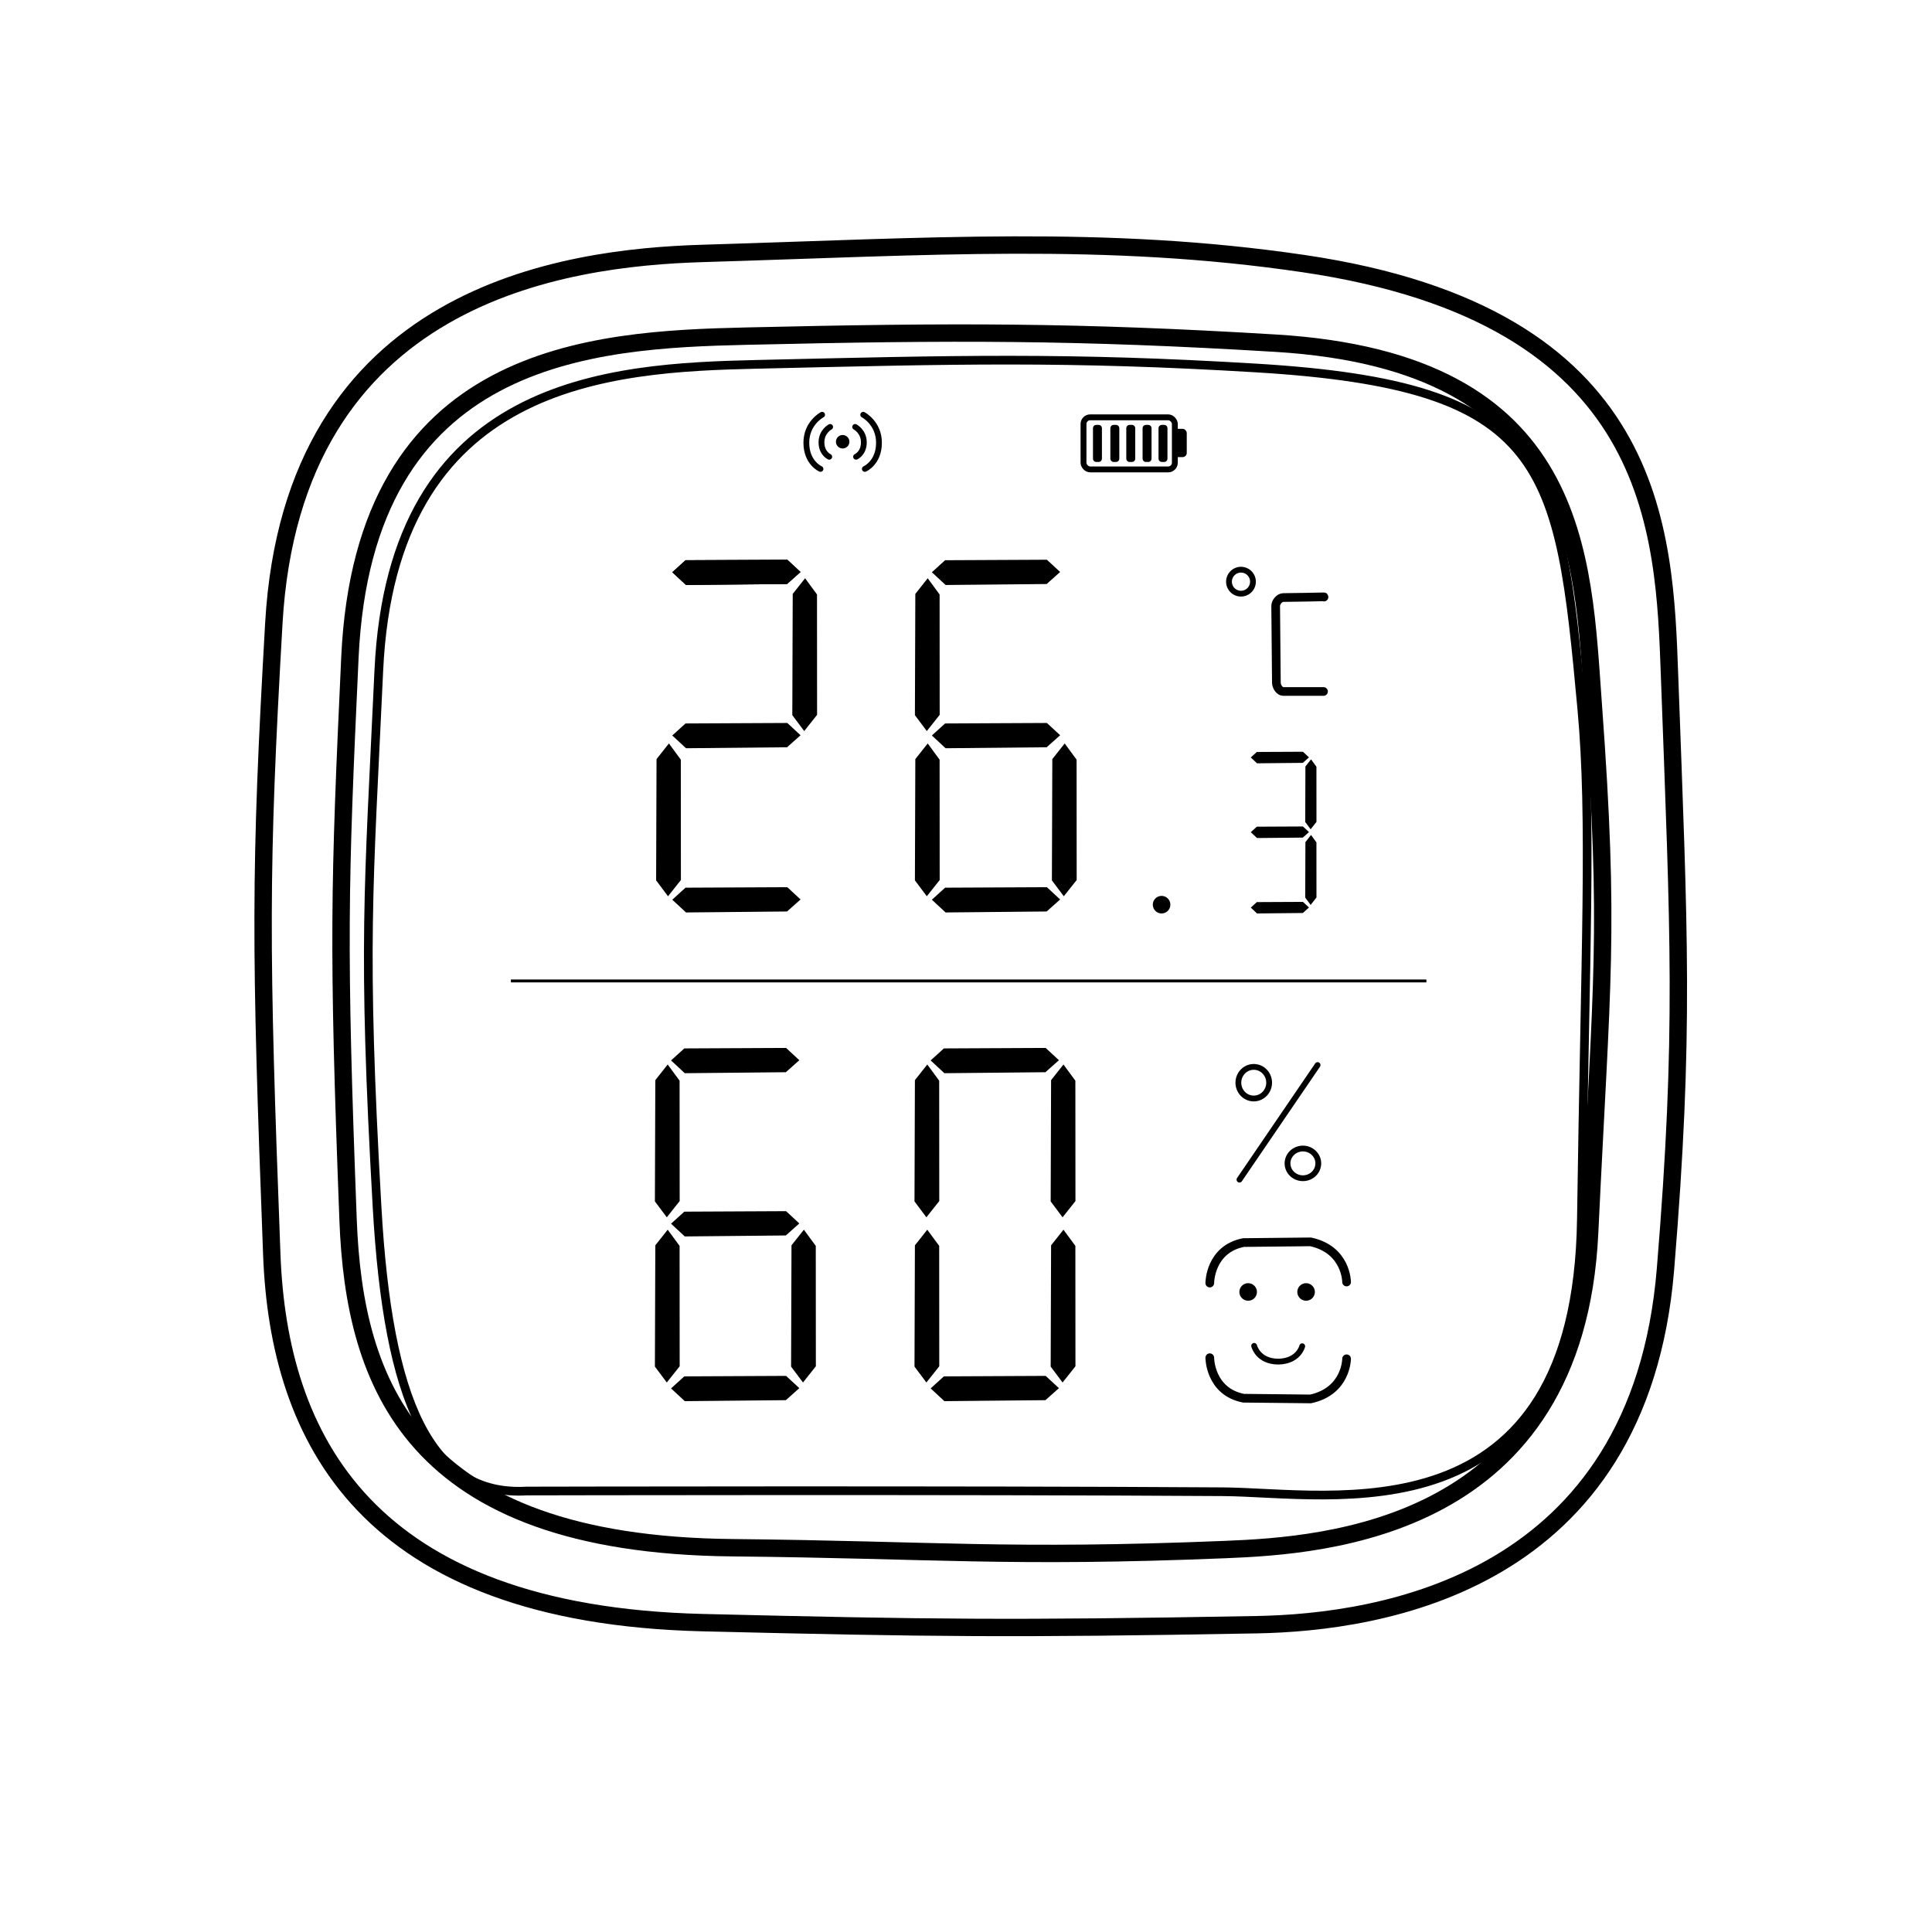 ﻿<?xml version="1.0" encoding="UTF-8" standalone="no"?><svg xmlns:dc="http://purl.org/dc/elements/1.1/" xmlns:cc="http://creativecommons.org/ns#" xmlns:rdf="http://www.w3.org/1999/02/22-rdf-syntax-ns#" xmlns:svg="http://www.w3.org/2000/svg" xmlns="http://www.w3.org/2000/svg" xmlns:sodipodi="http://sodipodi.sourceforge.net/DTD/sodipodi-0.dtd" xmlns:inkscape="http://www.inkscape.org/namespaces/inkscape" version="1.1" id="Layer_1" x="0px" y="0px" viewBox="0 0 667 666" style="enable-background:new 0 0 667 666;" xml:space="preserve" sodipodi:docname="icon.svg" inkscape:version="1.0.2 (e86c870879, 2021-01-15, custom)"><defs id="defs317"><marker inkscape:stockid="Arrow1Send" orient="auto" refY="0" refX="0" id="Arrow1Send" style="overflow:visible" inkscape:isstock="true"><path inkscape:connector-curvature="0" id="path4714" d="M 0,0 5,-5 -12.5,0 5,5 Z" style="fill:#000000;fill-opacity:1;fill-rule:evenodd;stroke:#000000;stroke-width:1pt;stroke-opacity:1" transform="matrix(-0.2,0,0,-0.2,-1.2,0)" /></marker><clipPath id="clipPath69-0"><path inkscape:connector-curvature="0" id="path71-2" d="m 409.441,126.252 v -43.63 h 147.796 v 43.63" /></clipPath><clipPath id="clipPath101-1"><path inkscape:connector-curvature="0" id="path103-6" d="m 409.441,126.252 v -43.63 h 147.796 v 43.63" /></clipPath><clipPath id="clipPath69"><path inkscape:connector-curvature="0" id="path71" d="m 409.441,126.252 v -43.63 h 147.796 v 43.63" /></clipPath><clipPath id="clipPath101"><path inkscape:connector-curvature="0" id="path103" d="m 409.441,126.252 v -43.63 h 147.796 v 43.63" /></clipPath><marker inkscape:isstock="true" style="overflow:visible" id="Arrow1Send-4" refX="0" refY="0" orient="auto" inkscape:stockid="Arrow1Send"><path transform="matrix(-0.2,0,0,-0.2,-1.2,0)" style="fill:#000000;fill-opacity:1;fill-rule:evenodd;stroke:#000000;stroke-width:1pt;stroke-opacity:1" d="M 0,0 5,-5 -12.5,0 5,5 Z" id="path4714-7" inkscape:connector-curvature="0" /></marker><clipPath id="clipPath69-0-2"><path d="m 409.441,126.252 v -43.63 h 147.796 v 43.63" id="path71-2-4" inkscape:connector-curvature="0" /></clipPath><clipPath id="clipPath101-1-9"><path d="m 409.441,126.252 v -43.63 h 147.796 v 43.63" id="path103-6-8" inkscape:connector-curvature="0" /></clipPath><clipPath id="clipPath69-9"><path d="m 409.441,126.252 v -43.63 h 147.796 v 43.63" id="path71-3" inkscape:connector-curvature="0" /></clipPath><clipPath id="clipPath101-6"><path d="m 409.441,126.252 v -43.63 h 147.796 v 43.63" id="path103-3" inkscape:connector-curvature="0" /></clipPath><marker inkscape:stockid="Arrow1Send" orient="auto" refY="0" refX="0" id="Arrow1Send-5" style="overflow:visible" inkscape:isstock="true"><path inkscape:connector-curvature="0" id="path4714-0" d="M 0,0 5,-5 -12.5,0 5,5 Z" style="fill:#000000;fill-opacity:1;fill-rule:evenodd;stroke:#000000;stroke-width:1pt;stroke-opacity:1" transform="matrix(-0.2,0,0,-0.2,-1.2,0)" /></marker><clipPath id="clipPath69-0-7"><path inkscape:connector-curvature="0" id="path71-2-8" d="m 409.441,126.252 v -43.63 h 147.796 v 43.63" /></clipPath><clipPath id="clipPath101-1-0"><path inkscape:connector-curvature="0" id="path103-6-9" d="m 409.441,126.252 v -43.63 h 147.796 v 43.63" /></clipPath><clipPath id="clipPath69-2"><path inkscape:connector-curvature="0" id="path71-4" d="m 409.441,126.252 v -43.63 h 147.796 v 43.63" /></clipPath><clipPath id="clipPath101-0"><path inkscape:connector-curvature="0" id="path103-0" d="m 409.441,126.252 v -43.63 h 147.796 v 43.63" /></clipPath><marker inkscape:isstock="true" style="overflow:visible" id="Arrow1Send-4-9" refX="0" refY="0" orient="auto" inkscape:stockid="Arrow1Send"><path transform="matrix(-0.2,0,0,-0.2,-1.2,0)" style="fill:#000000;fill-opacity:1;fill-rule:evenodd;stroke:#000000;stroke-width:1pt;stroke-opacity:1" d="M 0,0 5,-5 -12.5,0 5,5 Z" id="path4714-7-2" inkscape:connector-curvature="0" /></marker><clipPath id="clipPath69-0-2-4"><path d="m 409.441,126.252 v -43.63 h 147.796 v 43.63" id="path71-2-4-2" inkscape:connector-curvature="0" /></clipPath><clipPath id="clipPath101-1-9-1"><path d="m 409.441,126.252 v -43.63 h 147.796 v 43.63" id="path103-6-8-6" inkscape:connector-curvature="0" /></clipPath><clipPath id="clipPath69-9-0"><path d="m 409.441,126.252 v -43.63 h 147.796 v 43.63" id="path71-3-8" inkscape:connector-curvature="0" /></clipPath><clipPath id="clipPath101-6-4"><path d="m 409.441,126.252 v -43.63 h 147.796 v 43.63" id="path103-3-8" inkscape:connector-curvature="0" /></clipPath></defs><sodipodi:namedview pagecolor="#ffffff" bordercolor="#666666" borderopacity="1" objecttolerance="10" gridtolerance="10" guidetolerance="10" inkscape:pageopacity="0" inkscape:pageshadow="2" inkscape:window-width="1680" inkscape:window-height="987" id="namedview315" showgrid="false" inkscape:zoom="0.50113276" inkscape:cx="2.5900781" inkscape:cy="401.54491" inkscape:window-x="-8" inkscape:window-y="-8" inkscape:window-maximized="1" inkscape:current-layer="Layer_1" inkscape:document-rotation="0" /><style type="text/css" id="style2"> .st0{fill:none;stroke:#000000;stroke-width:2;stroke-linecap:round;stroke-linejoin:round;stroke-miterlimit:10;} </style><style id="style2-5" type="text/css"> .st0{fill:none;stroke:#000000;stroke-width:2;stroke-linecap:round;stroke-linejoin:round;stroke-miterlimit:10;} </style><path style="fill:none;stroke:#000000;stroke-width:6;stroke-linecap:butt;stroke-linejoin:miter;stroke-opacity:1;stroke-miterlimit:4;stroke-dasharray:none;fill-rule:evenodd" d="m 242.695,87.483 c 78.095,-2.325 139.009,-6.559 207.419,3.528 122.565,18.071 124.452,92.139 126.286,142.513 3.245,89.155 5.306,122.757 -1.411,204.597 C 566.076,546.728 476.537,560.103 433.888,560.879 349.537,562.415 320.997,562.067 242.695,560.174 126.156,557.356 96.224,496.29 93.833,433.182 89.782,326.298 89.655,300.458 94.538,215.18 101.057,101.342 194.73,88.911 242.695,87.483 Z" id="path949" sodipodi:nodetypes="sssssssss" /><path style="fill:none;stroke:#000000;stroke-width:6;stroke-linecap:butt;stroke-linejoin:miter;stroke-opacity:1;stroke-miterlimit:4;stroke-dasharray:none;fill-rule:evenodd" d="m 257.724,116.038 c 71.698,-1.66 114.195,-1.704 182.66,2.437 105.793,6.398 105.928,73.614 109.678,124.839 5.803,79.263 2.897,94.414 -1.257,182.263 -4.844,102.447 -91.232,107.961 -125.699,109.358 -75.094,3.044 -100.55,0.063 -170.322,-0.628 -110.872,-1.099 -130.482,-56.91 -132.612,-113.129 -3.608,-95.216 -3.049,-114.549 0.628,-194.204 4.871,-105.492 83.609,-109.701 136.922,-110.935 z" id="path951" sodipodi:nodetypes="sssssssss" /><path style="fill:none;stroke:#000000;stroke-width:3;stroke-linecap:butt;stroke-linejoin:miter;stroke-opacity:1;stroke-miterlimit:4;stroke-dasharray:none;fill-rule:evenodd" d="m 261.339,125.777 c 68.366,-1.583 107.126,-2.683 172.41,1.265 100.877,6.101 104.552,33.07 112.343,117.628 3.532,38.327 1.179,83.316 -0.14,176.264 -1.588,111.887 -86.283,94.297 -123.739,94.047 -89.741,-0.599 -240.367,-0.247 -240.367,-0.247 -33.488,1.919 -47.871,-30.984 -51.667,-97.995 -5.138,-90.712 -2.908,-109.227 0.599,-185.181 4.644,-100.59 79.725,-104.604 130.56,-105.781 z" id="path953" sodipodi:nodetypes="sssssssss" /><style type="text/css" id="style2-6"> .st0{fill:none;stroke:#000000;stroke-width:2;stroke-linecap:round;stroke-linejoin:round;stroke-miterlimit:10;} </style><style id="style2-5-8" type="text/css"> .st0{fill:none;stroke:#000000;stroke-width:2;stroke-linecap:round;stroke-linejoin:round;stroke-miterlimit:10;} </style><rect style="fill:none;fill-opacity:1;stroke:#000000;stroke-width:2.029;stroke-linecap:round;stroke-linejoin:miter;stroke-miterlimit:4;stroke-dasharray:none;stroke-dashoffset:0;stroke-opacity:1;paint-order:markers stroke fill;fill-rule:evenodd" id="rect1017" width="31.532" height="17.981" x="374.069" y="144.069" ry="2.299" /><rect ry="1.181" y="148.3" x="405.222" height="9.24" width="4.225" id="rect1019" style="fill:#000000;fill-opacity:1;stroke:#000000;stroke-width:0.533;stroke-linecap:round;stroke-linejoin:miter;stroke-miterlimit:4;stroke-dasharray:none;stroke-dashoffset:0;stroke-opacity:1;paint-order:markers stroke fill;fill-rule:evenodd" /><rect ry="0.136" y="147.655" x="378.315" height="10.851" width="1.135" id="rect1021" style="fill:#000000;fill-opacity:1;stroke:#000000;stroke-width:1.958;stroke-linecap:round;stroke-linejoin:miter;stroke-miterlimit:4;stroke-dasharray:none;stroke-dashoffset:0;stroke-opacity:1;paint-order:markers stroke fill;fill-rule:evenodd" /><rect style="fill:#000000;fill-opacity:1;stroke:#000000;stroke-width:1.958;stroke-linecap:round;stroke-linejoin:miter;stroke-miterlimit:4;stroke-dasharray:none;stroke-dashoffset:0;stroke-opacity:1;paint-order:markers stroke fill;fill-rule:evenodd" id="rect1023" width="1.135" height="10.851" x="384.315" y="147.655" ry="0.136" /><rect ry="0.136" y="147.655" x="389.816" height="10.851" width="1.135" id="rect1025" style="fill:#000000;fill-opacity:1;stroke:#000000;stroke-width:1.958;stroke-linecap:round;stroke-linejoin:miter;stroke-miterlimit:4;stroke-dasharray:none;stroke-dashoffset:0;stroke-opacity:1;paint-order:markers stroke fill;fill-rule:evenodd" /><rect style="fill:#000000;fill-opacity:1;stroke:#000000;stroke-width:1.958;stroke-linecap:round;stroke-linejoin:miter;stroke-miterlimit:4;stroke-dasharray:none;stroke-dashoffset:0;stroke-opacity:1;paint-order:markers stroke fill;fill-rule:evenodd" id="rect1027" width="1.135" height="10.851" x="395.441" y="147.655" ry="0.136" /><rect ry="0.136" y="147.655" x="400.943" height="10.851" width="1.135" id="rect1029" style="fill:#000000;fill-opacity:1;stroke:#000000;stroke-width:1.958;stroke-linecap:round;stroke-linejoin:miter;stroke-miterlimit:4;stroke-dasharray:none;stroke-dashoffset:0;stroke-opacity:1;paint-order:markers stroke fill;fill-rule:evenodd" /><path style="fill:#000000;fill-opacity:1;stroke:none;stroke-width:1.358px;stroke-linecap:butt;stroke-linejoin:miter;stroke-opacity:1;fill-rule:evenodd" d="m 232.095,197.551 4.742,4.403 34.887,-0.339 4.657,-4.149 -4.573,-4.234 -35.141,0.169 z" id="path1031" inkscape:connector-curvature="0" /><path inkscape:connector-curvature="0" id="path1033" d="m 232.095,197.551 4.742,4.403 34.887,-0.339 4.657,-4.149 -4.573,-4.234 -35.141,0.169 z" style="fill:#000000;fill-opacity:1;stroke:none;stroke-width:1.358px;stroke-linecap:butt;stroke-linejoin:miter;stroke-opacity:1;fill-rule:evenodd" /><path style="fill:#000000;fill-opacity:1;stroke:none;stroke-width:1.358px;stroke-linecap:butt;stroke-linejoin:miter;stroke-opacity:1;fill-rule:evenodd" d="m 321.716,197.551 4.742,4.403 34.887,-0.339 4.657,-4.149 -4.573,-4.234 -35.141,0.169 z" id="path1047" inkscape:connector-curvature="0" /><path style="fill:#000000;fill-opacity:1;stroke:none;stroke-width:1.358px;stroke-linecap:butt;stroke-linejoin:miter;stroke-opacity:1;fill-rule:evenodd" d="m 232.095,253.905 4.742,4.403 34.887,-0.339 4.657,-4.149 -4.573,-4.234 -35.141,0.169 z" id="path1049" inkscape:connector-curvature="0" /><path inkscape:connector-curvature="0" id="path1051" d="m 321.716,253.905 4.742,4.403 34.887,-0.339 4.657,-4.149 -4.573,-4.234 -35.141,0.169 z" style="fill:#000000;fill-opacity:1;stroke:none;stroke-width:1.358px;stroke-linecap:butt;stroke-linejoin:miter;stroke-opacity:1;fill-rule:evenodd" /><path inkscape:connector-curvature="0" id="path1053" d="m 232.095,310.598 4.742,4.403 34.887,-0.339 4.657,-4.149 -4.573,-4.234 -35.141,0.169 z" style="fill:#000000;fill-opacity:1;stroke:none;stroke-width:1.358px;stroke-linecap:butt;stroke-linejoin:miter;stroke-opacity:1;fill-rule:evenodd" /><path style="fill:#000000;fill-opacity:1;stroke:none;stroke-width:1.358px;stroke-linecap:butt;stroke-linejoin:miter;stroke-opacity:1;fill-rule:evenodd" d="m 321.716,310.598 4.742,4.403 34.887,-0.339 4.657,-4.149 -4.573,-4.234 -35.141,0.169 z" id="path1055" inkscape:connector-curvature="0" /><path style="fill:#000000;fill-opacity:1;stroke:none;stroke-width:1.358px;stroke-linecap:butt;stroke-linejoin:miter;stroke-opacity:1;fill-rule:evenodd" d="m 231.673,366.088 4.742,4.403 34.887,-0.339 4.657,-4.149 -4.573,-4.234 -35.141,0.169 z" id="path1057" inkscape:connector-curvature="0" /><path inkscape:connector-curvature="0" id="path1059" d="m 321.294,366.088 4.742,4.403 34.887,-0.339 4.657,-4.149 -4.573,-4.234 -35.141,0.169 z" style="fill:#000000;fill-opacity:1;stroke:none;stroke-width:1.358px;stroke-linecap:butt;stroke-linejoin:miter;stroke-opacity:1;fill-rule:evenodd" /><path inkscape:connector-curvature="0" id="path1061" d="m 231.673,422.442 4.742,4.403 34.887,-0.339 4.657,-4.149 -4.573,-4.234 -35.141,0.169 z" style="fill:#000000;fill-opacity:1;stroke:none;stroke-width:1.358px;stroke-linecap:butt;stroke-linejoin:miter;stroke-opacity:1;fill-rule:evenodd" /><path style="fill:#000000;fill-opacity:1;stroke:none;stroke-width:1.358px;stroke-linecap:butt;stroke-linejoin:miter;stroke-opacity:1;fill-rule:evenodd" d="m 231.673,479.305 4.742,4.403 34.887,-0.339 4.657,-4.149 -4.573,-4.234 -35.141,0.169 z" id="path1065" inkscape:connector-curvature="0" /><path inkscape:connector-curvature="0" id="path1067" d="m 321.294,479.305 4.742,4.403 34.887,-0.339 4.657,-4.149 -4.573,-4.234 -35.141,0.169 z" style="fill:#000000;fill-opacity:1;stroke:none;stroke-width:1.358px;stroke-linecap:butt;stroke-linejoin:miter;stroke-opacity:1;fill-rule:evenodd" /><path inkscape:connector-curvature="0" id="path1069" d="m 230.205,477.271 4.445,-5.602 -0.028,-41.559 -4.108,-5.591 -4.274,5.402 -0.143,41.86 z" style="fill:#000000;fill-opacity:1;stroke:none;stroke-width:1.482px;stroke-linecap:butt;stroke-linejoin:miter;stroke-opacity:1;fill-rule:evenodd" /><path style="fill:#000000;fill-opacity:1;stroke:none;stroke-width:1.482px;stroke-linecap:butt;stroke-linejoin:miter;stroke-opacity:1;fill-rule:evenodd" d="m 277.221,477.271 4.445,-5.602 -0.028,-41.559 -4.108,-5.591 -4.274,5.402 -0.143,41.86 z" id="path1071" inkscape:connector-curvature="0" /><path style="fill:#000000;fill-opacity:1;stroke:none;stroke-width:1.482px;stroke-linecap:butt;stroke-linejoin:miter;stroke-opacity:1;fill-rule:evenodd" d="m 319.827,477.271 4.445,-5.602 -0.028,-41.559 -4.108,-5.591 -4.274,5.402 -0.143,41.86 z" id="path1075" inkscape:connector-curvature="0" /><path inkscape:connector-curvature="0" id="path1077" d="m 366.842,477.271 4.445,-5.602 -0.028,-41.559 -4.108,-5.591 -4.274,5.402 -0.143,41.86 z" style="fill:#000000;fill-opacity:1;stroke:none;stroke-width:1.482px;stroke-linecap:butt;stroke-linejoin:miter;stroke-opacity:1;fill-rule:evenodd" /><path style="fill:#000000;fill-opacity:1;stroke:none;stroke-width:1.482px;stroke-linecap:butt;stroke-linejoin:miter;stroke-opacity:1;fill-rule:evenodd" d="m 230.205,420.24 4.445,-5.602 -0.028,-41.559 -4.108,-5.591 -4.274,5.402 -0.143,41.86 z" id="path1083" inkscape:connector-curvature="0" /><path inkscape:connector-curvature="0" id="path1087" d="m 319.827,420.24 4.445,-5.602 -0.028,-41.559 -4.108,-5.591 -4.274,5.402 -0.143,41.86 z" style="fill:#000000;fill-opacity:1;stroke:none;stroke-width:1.482px;stroke-linecap:butt;stroke-linejoin:miter;stroke-opacity:1;fill-rule:evenodd" /><path style="fill:#000000;fill-opacity:1;stroke:none;stroke-width:1.482px;stroke-linecap:butt;stroke-linejoin:miter;stroke-opacity:1;fill-rule:evenodd" d="m 366.842,420.24 4.445,-5.602 -0.028,-41.559 -4.108,-5.591 -4.274,5.402 -0.143,41.86 z" id="path1089" inkscape:connector-curvature="0" /><path inkscape:connector-curvature="0" id="path1091" d="m 230.628,309.411 4.445,-5.602 -0.028,-41.559 -4.108,-5.591 -4.274,5.402 -0.143,41.86 z" style="fill:#000000;fill-opacity:1;stroke:none;stroke-width:1.482px;stroke-linecap:butt;stroke-linejoin:miter;stroke-opacity:1;fill-rule:evenodd" /><path inkscape:connector-curvature="0" id="path1097" d="m 367.264,309.411 4.445,-5.602 -0.028,-41.559 -4.108,-5.591 -4.274,5.402 -0.143,41.86 z" style="fill:#000000;fill-opacity:1;stroke:none;stroke-width:1.482px;stroke-linecap:butt;stroke-linejoin:miter;stroke-opacity:1;fill-rule:evenodd" /><path inkscape:connector-curvature="0" id="path1101" d="m 277.643,252.379 4.445,-5.602 -0.028,-41.559 -4.108,-5.591 -4.274,5.402 -0.143,41.86 z" style="fill:#000000;fill-opacity:1;stroke:none;stroke-width:1.482px;stroke-linecap:butt;stroke-linejoin:miter;stroke-opacity:1;fill-rule:evenodd" /><path style="fill:#000000;fill-opacity:1;stroke:none;stroke-width:0.619px;stroke-linecap:butt;stroke-linejoin:miter;stroke-opacity:1;fill-rule:evenodd" d="m 431.819,261.495 2.151,2.016 15.824,-0.155 2.112,-1.899 -2.074,-1.938 -15.939,0.077 z" id="path1107" inkscape:connector-curvature="0" /><path inkscape:connector-curvature="0" id="path1109" d="m 431.819,287.294 2.151,2.016 15.824,-0.155 2.112,-1.899 -2.074,-1.938 -15.939,0.077 z" style="fill:#000000;fill-opacity:1;stroke:none;stroke-width:0.619px;stroke-linecap:butt;stroke-linejoin:miter;stroke-opacity:1;fill-rule:evenodd" /><path style="fill:#000000;fill-opacity:1;stroke:none;stroke-width:0.619px;stroke-linecap:butt;stroke-linejoin:miter;stroke-opacity:1;fill-rule:evenodd" d="m 431.819,313.326 2.151,2.016 15.824,-0.155 2.112,-1.899 -2.074,-1.938 -15.939,0.077 z" id="path1111" inkscape:connector-curvature="0" /><path style="fill:#000000;fill-opacity:1;stroke:none;stroke-width:0.675px;stroke-linecap:butt;stroke-linejoin:miter;stroke-opacity:1;fill-rule:evenodd" d="m 452.478,312.395 2.016,-2.564 -0.013,-19.026 -1.863,-2.56 -1.939,2.473 -0.065,19.163 z" id="path1115" inkscape:connector-curvature="0" /><path inkscape:connector-curvature="0" id="path1119" d="m 452.478,286.286 2.016,-2.564 -0.013,-19.026 -1.863,-2.56 -1.939,2.473 -0.065,19.163 z" style="fill:#000000;fill-opacity:1;stroke:none;stroke-width:0.675px;stroke-linecap:butt;stroke-linejoin:miter;stroke-opacity:1;fill-rule:evenodd" /><path style="fill:#000000;fill-opacity:1;fill-rule:evenodd;stroke-width:1;stroke-miterlimit:4;stroke-dasharray:none" id="path1133" sodipodi:type="arc" sodipodi:cx="401.02582" sodipodi:cy="312.31512" sodipodi:rx="3.0241241" sodipodi:ry="3.0241241" sodipodi:start="2.4065996" sodipodi:end="2.4059364" sodipodi:open="true" sodipodi:arc-type="arc" d="m 398.782,314.343 a 3.024,3.024 0 0 1 0.215,-4.271 3.024,3.024 0 0 1 4.271,0.214 3.024,3.024 0 0 1 -0.214,4.271 3.024,3.024 0 0 1 -4.271,-0.213" /><path style="fill:none;fill-rule:evenodd;stroke:#000000;stroke-width:2;stroke-miterlimit:4;stroke-dasharray:none;stroke-opacity:1" id="path1137" sodipodi:type="arc" sodipodi:cx="428.43292" sodipodi:cy="200.8085" sodipodi:rx="4.1350193" sodipodi:ry="4.1350193" sodipodi:start="2.4065996" sodipodi:end="2.4059364" sodipodi:open="true" sodipodi:arc-type="arc" d="m 425.365,203.581 a 4.135,4.135 0 0 1 0.294,-5.84 4.135,4.135 0 0 1 5.84,0.293 4.135,4.135 0 0 1 -0.292,5.84 4.135,4.135 0 0 1 -5.84,-0.291" /><path style="fill:none;stroke:#000000;stroke-width:3;stroke-linecap:round;stroke-linejoin:miter;stroke-miterlimit:4;stroke-dasharray:none;stroke-opacity:1;fill-rule:evenodd" d="m 457.091,206.118 c 0.266,-0.166 0,0 -14.076,0.166 -1.286,0.015 -2.616,1.596 -2.604,2.91 0.244,26.526 0,0 0.244,26.526 0.012,1.281 1.106,2.994 2.359,2.994 13.913,0 13.913,0 13.913,0" id="path1139" inkscape:connector-curvature="0" sodipodi:nodetypes="cssssc" /><path style="fill:none;fill-rule:evenodd;stroke:#000000;stroke-width:2;stroke-miterlimit:4;stroke-dasharray:none;stroke-opacity:1" id="path1141" sodipodi:type="arc" sodipodi:cx="432.84372" sodipodi:cy="373.77106" sodipodi:rx="5.3091531" sodipodi:ry="5.4531398" sodipodi:start="2.4065996" sodipodi:end="2.4059364" sodipodi:open="true" sodipodi:arc-type="arc" d="m 428.905,377.428 a 5.309,5.453 0 0 1 0.378,-7.702 5.309,5.453 0 0 1 7.498,0.387 5.309,5.453 0 0 1 -0.375,7.702 5.309,5.453 0 0 1 -7.498,-0.384" /><path sodipodi:open="true" sodipodi:end="2.4059364" sodipodi:start="2.4065996" sodipodi:ry="5.1240568" sodipodi:rx="5.3091531" sodipodi:cy="401.62805" sodipodi:cx="449.81387" sodipodi:type="arc" id="path1143" style="fill:none;fill-rule:evenodd;stroke:#000000;stroke-width:2;stroke-miterlimit:4;stroke-dasharray:none;stroke-opacity:1" sodipodi:arc-type="arc" d="m 445.875,405.064 a 5.309,5.124 0 0 1 0.378,-7.237 5.309,5.124 0 0 1 7.498,0.363 5.309,5.124 0 0 1 -0.375,7.237 5.309,5.124 0 0 1 -7.498,-0.361" /><path style="fill:none;stroke:#000000;stroke-width:2;stroke-linecap:round;stroke-linejoin:miter;stroke-miterlimit:4;stroke-dasharray:none;stroke-opacity:1;fill-rule:evenodd" d="m 454.886,367.677 -26.975,39.558" id="path1145" inkscape:connector-curvature="0" sodipodi:nodetypes="cc" /><path inkscape:connector-curvature="0" id="path1249" d="m 319.97,309.411 4.445,-5.602 -0.028,-41.559 -4.108,-5.591 -4.274,5.402 -0.143,41.86 z" style="fill:#000000;fill-opacity:1;stroke:none;stroke-width:1.482px;stroke-linecap:butt;stroke-linejoin:miter;stroke-opacity:1;fill-rule:evenodd" /><path style="fill:#000000;fill-opacity:1;stroke:none;stroke-width:1.482px;stroke-linecap:butt;stroke-linejoin:miter;stroke-opacity:1;fill-rule:evenodd" d="m 319.97,252.379 4.445,-5.602 -0.028,-41.559 -4.108,-5.591 -4.274,5.402 -0.143,41.86 z" id="path1251" inkscape:connector-curvature="0" /><path style="fill:#000000;fill-opacity:1;fill-rule:evenodd;stroke-width:1;stroke-miterlimit:4;stroke-dasharray:none" id="path1253" sodipodi:type="arc" sodipodi:cx="450.91281" sodipodi:cy="446.01224" sodipodi:rx="3.0241241" sodipodi:ry="3.0241241" sodipodi:start="2.4065996" sodipodi:end="2.4059364" sodipodi:open="true" sodipodi:arc-type="arc" d="m 448.669,448.04 a 3.024,3.024 0 0 1 0.215,-4.271 3.024,3.024 0 0 1 4.271,0.214 3.024,3.024 0 0 1 -0.214,4.271 3.024,3.024 0 0 1 -4.271,-0.213" /><path style="fill:#000000;fill-opacity:1;fill-rule:evenodd;stroke-width:1;stroke-miterlimit:4;stroke-dasharray:none" id="path1255" sodipodi:type="arc" sodipodi:cx="430.91281" sodipodi:cy="446.01224" sodipodi:rx="3.0241241" sodipodi:ry="3.0241241" sodipodi:start="2.4065996" sodipodi:end="2.4059364" sodipodi:open="true" sodipodi:arc-type="arc" d="m 428.669,448.04 a 3.024,3.024 0 0 1 0.215,-4.271 3.024,3.024 0 0 1 4.271,0.214 3.024,3.024 0 0 1 -0.214,4.271 3.024,3.024 0 0 1 -4.271,-0.213" /><path style="fill:none;stroke:#000000;stroke-width:3;stroke-linecap:round;stroke-linejoin:miter;stroke-miterlimit:4;stroke-dasharray:none;stroke-opacity:1;fill-rule:evenodd" d="m 464.896,442.573 c 0,0 -0.024,-11.172 -12.425,-13.857 l -23.175,0.244 c -11.639,2.316 -11.636,13.979 -11.636,13.979" id="path1257" inkscape:connector-curvature="0" sodipodi:nodetypes="cccc" /><path style="fill:none;stroke:#000000;stroke-width:3;stroke-linecap:round;stroke-linejoin:miter;stroke-miterlimit:4;stroke-dasharray:none;stroke-opacity:1;fill-rule:evenodd" d="m 464.896,469.081 c 0,0 -0.024,11.172 -12.425,13.857 l -23.175,-0.244 c -11.639,-2.316 -11.636,-13.979 -11.636,-13.979" id="path1259" inkscape:connector-curvature="0" sodipodi:nodetypes="cccc" /><path style="fill:none;stroke:#000000;stroke-width:2;stroke-linecap:round;stroke-linejoin:miter;stroke-miterlimit:4;stroke-dasharray:none;stroke-opacity:1;fill-rule:evenodd" d="m 449.579,464.751 c 0,0 -1.243,5.161 -8.203,5.311 -7.121,-0.006 -8.398,-5.44 -8.398,-5.44" id="path1261" inkscape:connector-curvature="0" sodipodi:nodetypes="ccc" /><path style="fill:#000000;fill-opacity:1;fill-rule:evenodd;stroke-width:0.657" id="path1263" sodipodi:type="arc" sodipodi:cx="290.92172" sodipodi:cy="152.50041" sodipodi:rx="2.3186157" sodipodi:ry="2.3186157" sodipodi:start="2.4065996" sodipodi:end="2.4059364" sodipodi:open="true" sodipodi:arc-type="arc" d="m 289.202,154.055 a 2.319,2.319 0 0 1 0.165,-3.275 2.319,2.319 0 0 1 3.275,0.164 2.319,2.319 0 0 1 -0.164,3.275 2.319,2.319 0 0 1 -3.275,-0.163" /><path style="fill:none;stroke:#000000;stroke-width:2;stroke-linecap:round;stroke-linejoin:miter;stroke-miterlimit:4;stroke-dasharray:none;stroke-opacity:1;fill-rule:evenodd" d="m 295.233,147.385 c 0,0 2.998,1.559 2.998,5.314 0,3.834 -2.689,4.982 -2.689,4.982" id="path1273" sodipodi:nodetypes="csc" /><path style="fill:none;stroke:#000000;stroke-width:2;stroke-linecap:round;stroke-linejoin:miter;stroke-miterlimit:4;stroke-dasharray:none;stroke-opacity:1;fill-rule:evenodd" d="m 298.009,143.182 c 0,0 5.446,2.831 5.446,9.652 0,6.964 -4.885,9.049 -4.885,9.049" id="path1275" sodipodi:nodetypes="csc" /><path style="fill:none;stroke:#000000;stroke-width:2;stroke-linecap:round;stroke-linejoin:miter;stroke-miterlimit:4;stroke-dasharray:none;stroke-opacity:1;fill-rule:evenodd" d="m 286.602,147.385 c 0,0 -2.998,1.559 -2.998,5.314 0,3.834 2.689,4.982 2.689,4.982" id="path1277" sodipodi:nodetypes="csc" /><path style="fill:none;stroke:#000000;stroke-width:2;stroke-linecap:round;stroke-linejoin:miter;stroke-miterlimit:4;stroke-dasharray:none;stroke-opacity:1;fill-rule:evenodd" d="m 283.825,143.182 c 0,0 -5.446,2.831 -5.446,9.652 0,6.964 4.885,9.049 4.885,9.049" id="path1279" sodipodi:nodetypes="csc" /><path style="fill:none;stroke:#000000;stroke-width:1px;stroke-linecap:butt;stroke-linejoin:miter;stroke-opacity:1;fill-rule:evenodd" d="M 176.377,338.644 H 492.445" id="path1281" /></svg> 
